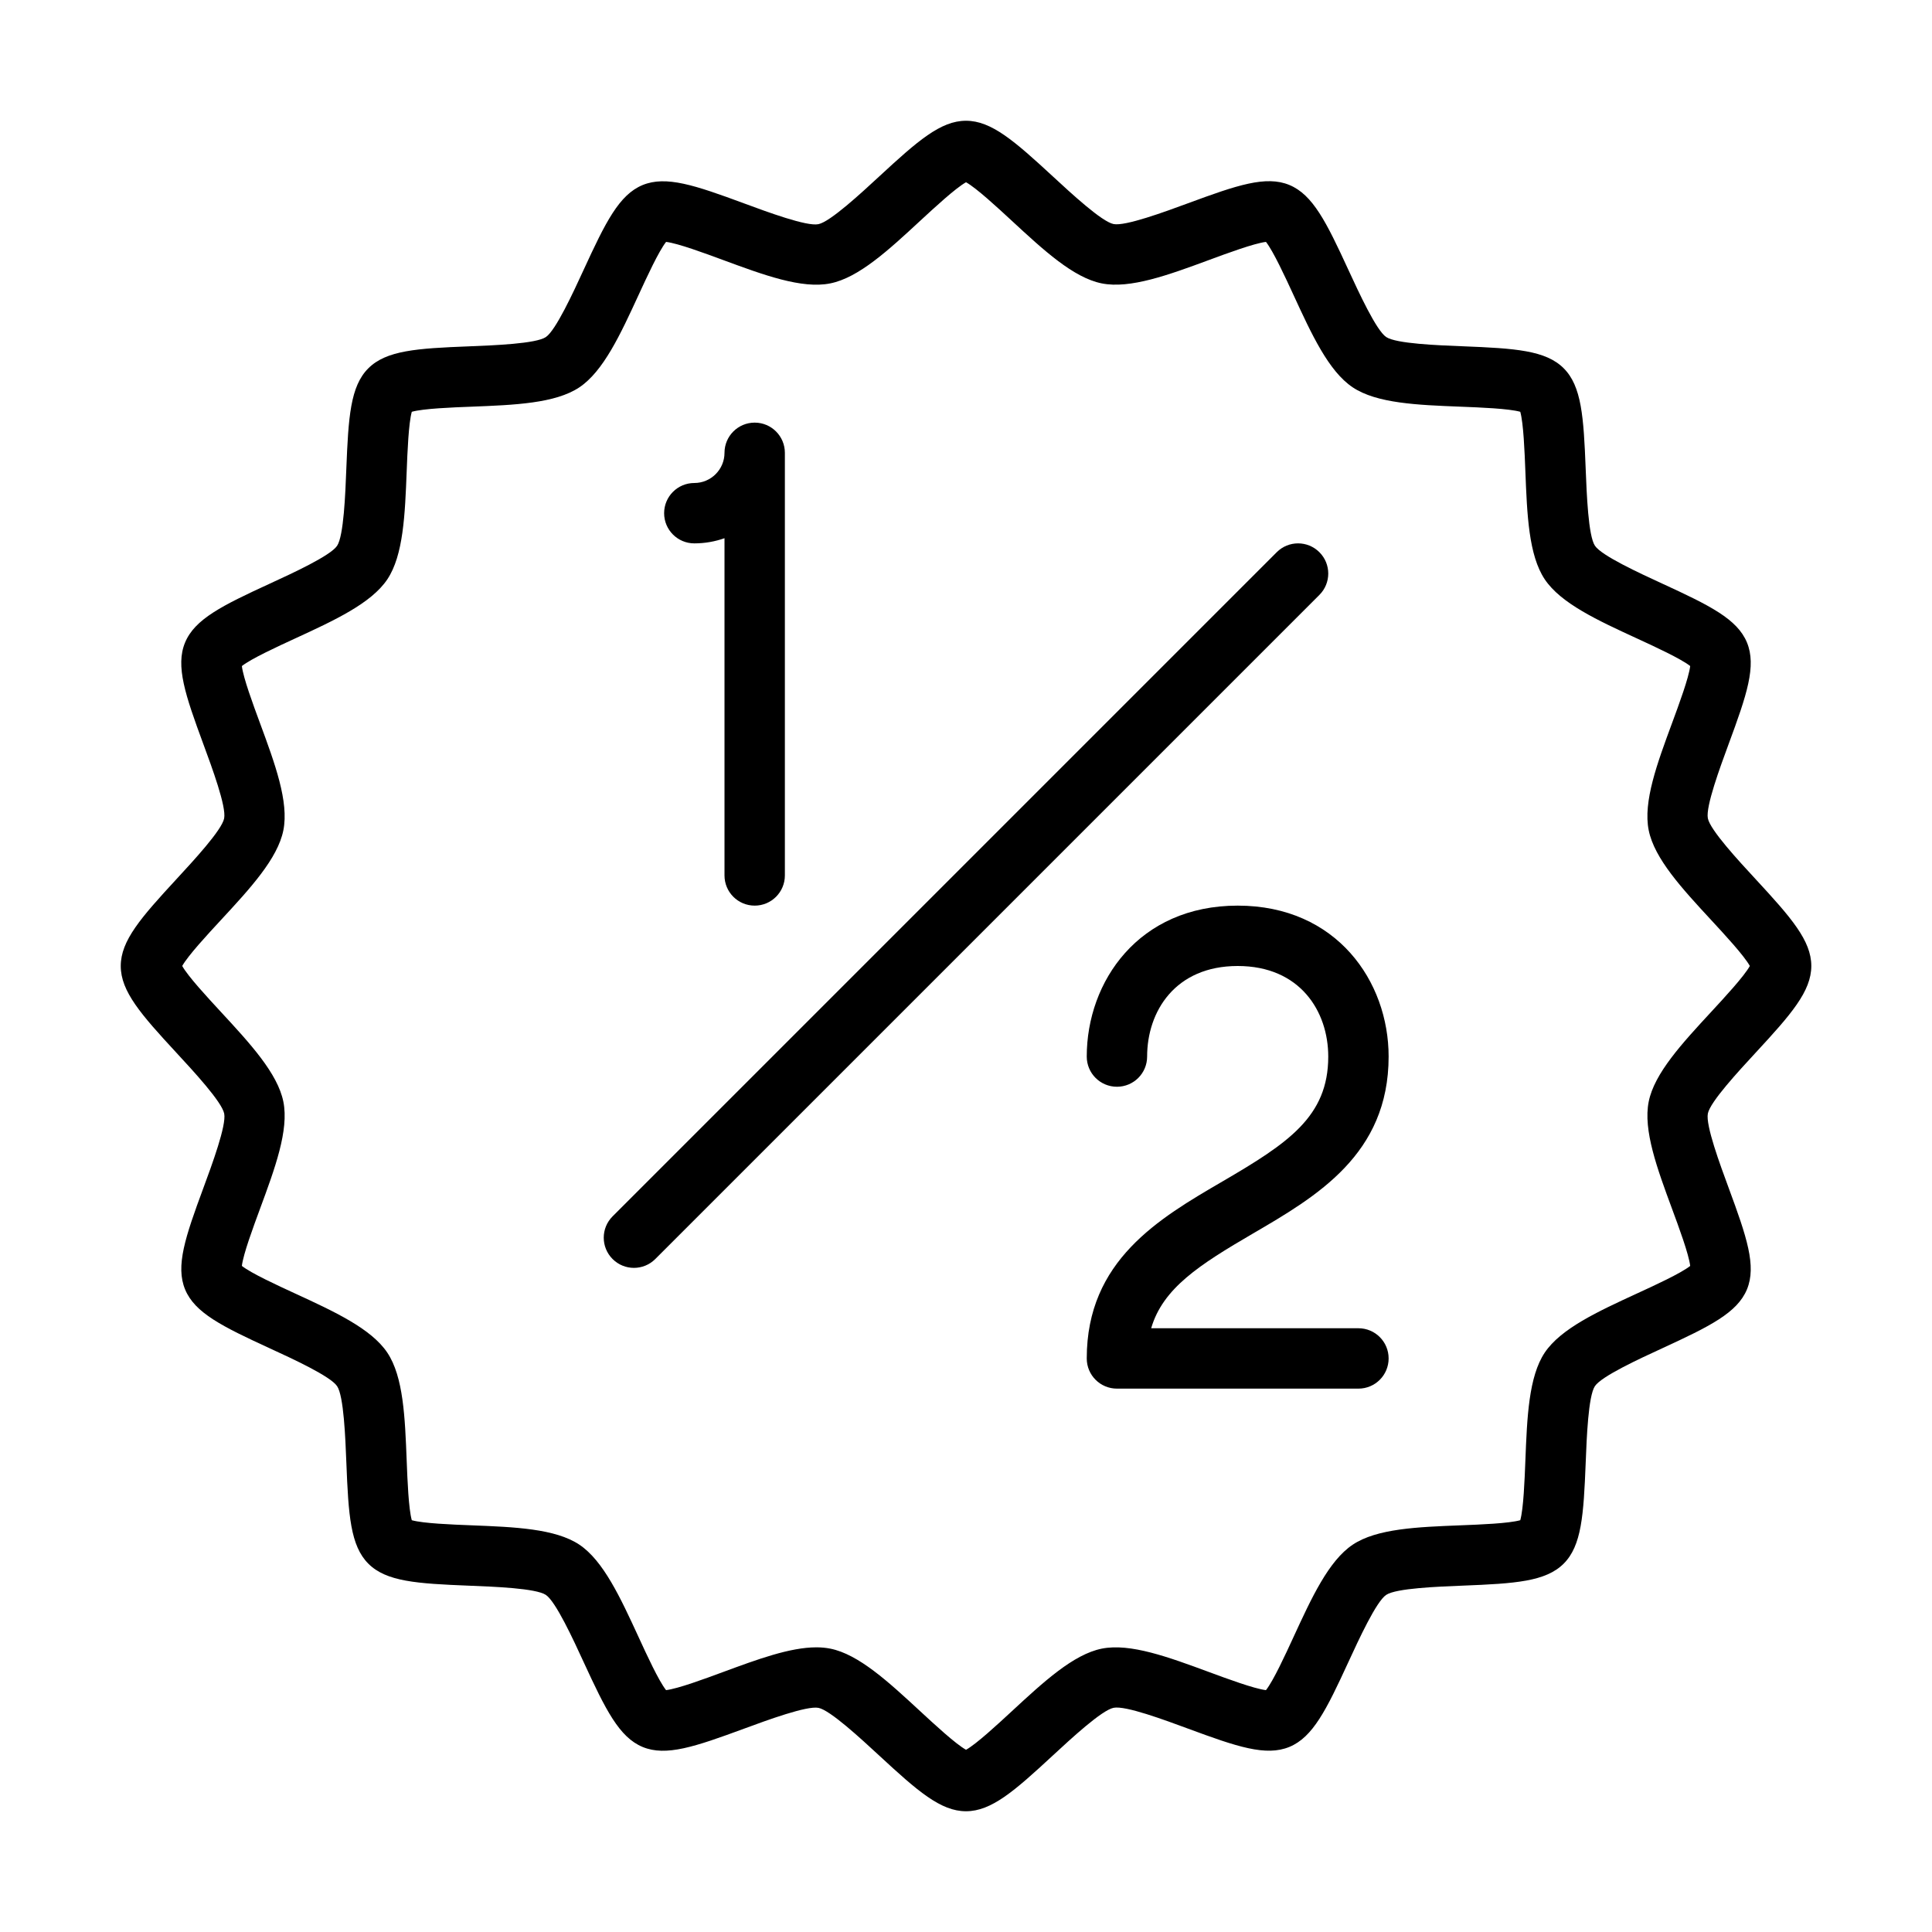 <?xml version="1.0" encoding="UTF-8" standalone="no"?>
<svg width="64px" height="64px" viewBox="0 0 64 64" version="1.1" xmlns="http://www.w3.org/2000/svg" xmlns:xlink="http://www.w3.org/1999/xlink">
    <!-- Generator: Sketch 3.7.2 (28276) - http://www.bohemiancoding.com/sketch -->
    <title>sho-sale-half</title>
    <desc>Created with Sketch.</desc>
    <defs></defs>
    <g id="64px-Line" stroke="none" stroke-width="1" fill="none" fill-rule="evenodd">
        <g id="sho-sale-half"></g>
        <path d="M7.427,36.89 C7.504,37.277 7.024,38.578 6.736,39.357 C6.135,40.982 5.811,41.939 6.132,42.715 C6.453,43.491 7.361,43.94 8.937,44.665 C9.69,45.011 10.95,45.591 11.168,45.92 C11.388,46.248 11.441,47.634 11.474,48.462 C11.542,50.195 11.609,51.205 12.203,51.8 C12.797,52.393 13.807,52.459 15.54,52.528 C16.368,52.56 17.754,52.614 18.082,52.833 C18.411,53.053 18.991,54.312 19.337,55.065 C20.063,56.64 20.511,57.548 21.289,57.871 C22.063,58.191 23.021,57.864 24.644,57.266 C25.423,56.978 26.731,56.499 27.113,56.575 C27.501,56.652 28.518,57.595 29.127,58.157 C30.398,59.333 31.16,60 32,60 C32.84,60 33.601,59.334 34.874,58.155 C35.482,57.593 36.5,56.65 36.89,56.573 C37.282,56.494 38.581,56.977 39.358,57.264 C40.982,57.865 41.936,58.189 42.714,57.868 C43.49,57.547 43.94,56.639 44.665,55.062 C45.012,54.309 45.591,53.05 45.92,52.832 C46.248,52.612 47.634,52.559 48.462,52.526 C50.195,52.458 51.205,52.391 51.8,51.797 C52.393,51.203 52.459,50.193 52.528,48.46 C52.56,47.632 52.614,46.246 52.833,45.918 C53.053,45.589 54.312,45.009 55.065,44.663 C56.64,43.937 57.548,43.489 57.871,42.711 C58.189,41.937 57.866,40.98 57.266,39.356 C56.979,38.578 56.497,37.276 56.575,36.887 C56.652,36.499 57.595,35.482 58.157,34.873 C59.335,33.6 60.002,32.837 60.002,31.998 C60.002,31.159 59.335,30.397 58.157,29.123 C57.595,28.515 56.652,27.497 56.575,27.109 C56.498,26.721 56.979,25.419 57.266,24.64 C57.867,23.015 58.19,22.059 57.87,21.283 C57.549,20.507 56.641,20.058 55.065,19.333 C54.312,18.986 53.052,18.407 52.834,18.078 C52.614,17.749 52.561,16.364 52.528,15.536 C52.46,13.803 52.393,12.793 51.799,12.199 C51.205,11.606 50.195,11.539 48.462,11.471 C47.634,11.439 46.248,11.385 45.92,11.165 C45.591,10.945 45.012,9.686 44.665,8.935 C43.939,7.358 43.49,6.451 42.713,6.128 C41.939,5.807 40.982,6.132 39.358,6.732 C38.58,7.019 37.274,7.499 36.888,7.422 C36.5,7.345 35.482,6.403 34.873,5.84 C33.601,4.666 32.839,4 32,4 C31.16,4 30.399,4.667 29.126,5.844 C28.518,6.406 27.499,7.348 27.11,7.426 C26.727,7.507 25.421,7.023 24.642,6.735 C23.017,6.134 22.061,5.811 21.285,6.131 C20.509,6.453 20.06,7.36 19.335,8.936 C18.989,9.688 18.409,10.948 18.08,11.167 C17.752,11.386 16.366,11.44 15.538,11.473 C13.805,11.54 12.795,11.608 12.2,12.202 C11.607,12.796 11.541,13.805 11.472,15.538 C11.44,16.366 11.386,17.752 11.167,18.08 C10.947,18.409 9.688,18.989 8.935,19.335 C7.36,20.06 6.452,20.508 6.13,21.286 C5.81,22.06 6.134,23.018 6.734,24.643 C7.021,25.421 7.503,26.723 7.425,27.111 C7.348,27.499 6.405,28.516 5.843,29.125 C4.667,30.399 4,31.161 4,32 C4,32.839 4.667,33.602 5.845,34.875 C6.407,35.483 7.35,36.501 7.427,36.89 L7.427,36.89 Z M7.313,30.483 C8.284,29.434 9.2,28.443 9.387,27.503 C9.575,26.561 9.107,25.293 8.611,23.95 C8.387,23.344 8.06,22.46 8.012,22.064 C8.325,21.818 9.184,21.423 9.772,21.152 C11.07,20.554 12.296,19.99 12.831,19.191 C13.363,18.394 13.416,17.045 13.472,15.616 C13.497,14.969 13.534,14.025 13.641,13.641 C14.026,13.534 14.969,13.496 15.617,13.472 C17.045,13.416 18.394,13.364 19.192,12.831 C19.99,12.297 20.555,11.071 21.153,9.773 C21.424,9.185 21.818,8.327 22.065,8.013 C22.46,8.061 23.344,8.388 23.95,8.612 C25.293,9.108 26.562,9.578 27.502,9.388 C28.443,9.201 29.436,8.284 30.484,7.313 C30.96,6.874 31.653,6.232 32.001,6.037 C32.349,6.232 33.041,6.873 33.517,7.313 C34.567,8.284 35.558,9.201 36.498,9.388 C37.435,9.575 38.708,9.109 40.052,8.612 C40.657,8.388 41.541,8.062 41.937,8.013 C42.183,8.327 42.579,9.186 42.85,9.774 C43.448,11.072 44.012,12.298 44.81,12.831 C45.608,13.364 46.957,13.416 48.385,13.472 C49.032,13.497 49.976,13.534 50.361,13.641 C50.468,14.025 50.505,14.969 50.53,15.616 C50.586,17.044 50.638,18.393 51.172,19.191 C51.705,19.989 52.932,20.554 54.23,21.151 C54.818,21.422 55.675,21.817 55.99,22.063 C55.942,22.459 55.615,23.342 55.391,23.948 C54.895,25.291 54.426,26.559 54.615,27.501 C54.803,28.442 55.719,29.433 56.689,30.482 C57.129,30.958 57.771,31.651 57.966,31.999 C57.771,32.347 57.129,33.04 56.689,33.516 C55.718,34.566 54.802,35.557 54.615,36.496 C54.427,37.438 54.895,38.707 55.391,40.05 C55.615,40.655 55.942,41.539 55.99,41.936 C55.677,42.182 54.818,42.577 54.23,42.847 C52.932,43.445 51.706,44.01 51.171,44.808 C50.639,45.606 50.586,46.955 50.53,48.383 C50.505,49.03 50.468,49.974 50.361,50.359 C49.976,50.466 49.033,50.503 48.385,50.528 C46.957,50.584 45.608,50.636 44.81,51.17 C44.012,51.704 43.448,52.929 42.85,54.227 C42.579,54.816 42.184,55.674 41.937,55.988 C41.541,55.94 40.658,55.613 40.052,55.389 C38.71,54.894 37.442,54.425 36.499,54.613 C35.558,54.801 34.566,55.717 33.517,56.688 C33.042,57.127 32.349,57.769 32.001,57.964 C31.653,57.769 30.96,57.127 30.484,56.687 C29.434,55.716 28.443,54.8 27.504,54.613 C27.358,54.584 27.204,54.57 27.043,54.57 C26.167,54.57 25.085,54.97 23.95,55.389 C23.345,55.613 22.461,55.94 22.064,55.988 C21.818,55.675 21.423,54.816 21.153,54.228 C20.555,52.93 19.99,51.704 19.192,51.169 C18.394,50.637 17.045,50.584 15.617,50.528 C14.97,50.503 14.026,50.466 13.641,50.359 C13.534,49.974 13.497,49.031 13.472,48.383 C13.416,46.955 13.364,45.606 12.83,44.808 C12.296,44.01 11.07,43.445 9.772,42.847 C9.184,42.576 8.326,42.182 8.012,41.935 C8.06,41.539 8.387,40.656 8.611,40.049 C9.107,38.706 9.576,37.439 9.387,36.497 C9.199,35.557 8.283,34.565 7.313,33.516 C6.873,33.04 6.231,32.347 6.036,31.999 C6.231,31.652 6.873,30.958 7.313,30.483 L7.313,30.483 Z" id="Shape" fill="#000000"></path>
        <path d="M21,42 C21.256,42 21.512,41.902 21.707,41.707 L43.707,19.707 C44.098,19.316 44.098,18.684 43.707,18.293 C43.316,17.902 42.684,17.902 42.293,18.293 L20.293,40.293 C19.902,40.684 19.902,41.316 20.293,41.707 C20.488,41.902 20.744,42 21,42 L21,42 Z" id="Shape" fill="#000000"></path>
        <path d="M36,35 C36,35.553 36.447,36 37,36 C37.553,36 38,35.553 38,35 C38,33.507 38.928,32 41,32 C43.072,32 44,33.507 44,35 C44,36.991 42.669,37.869 40.496,39.137 C38.389,40.365 36,41.759 36,45 C36,45.553 36.447,46 37,46 L45,46 C45.553,46 46,45.553 46,45 C46,44.447 45.553,44 45,44 L38.134,44 C38.522,42.671 39.734,41.896 41.504,40.863 C43.611,39.634 46,38.241 46,35 C46,32.515 44.282,30 41,30 C37.718,30 36,32.515 36,35 L36,35 Z" id="Shape" fill="#000000"></path>
        <path d="M23,18 C23.351,18 23.688,17.939 24,17.829 L24,29 C24,29.552 24.447,30 25,30 C25.553,30 26,29.552 26,29 L26,15 C26,14.448 25.553,14 25,14 C24.447,14 24,14.448 24,15 C24,15.551 23.552,16 23,16 C22.447,16 22,16.448 22,17 C22,17.552 22.447,18 23,18 L23,18 Z" id="Shape" fill="#000000"></path>
    </g>
</svg>
